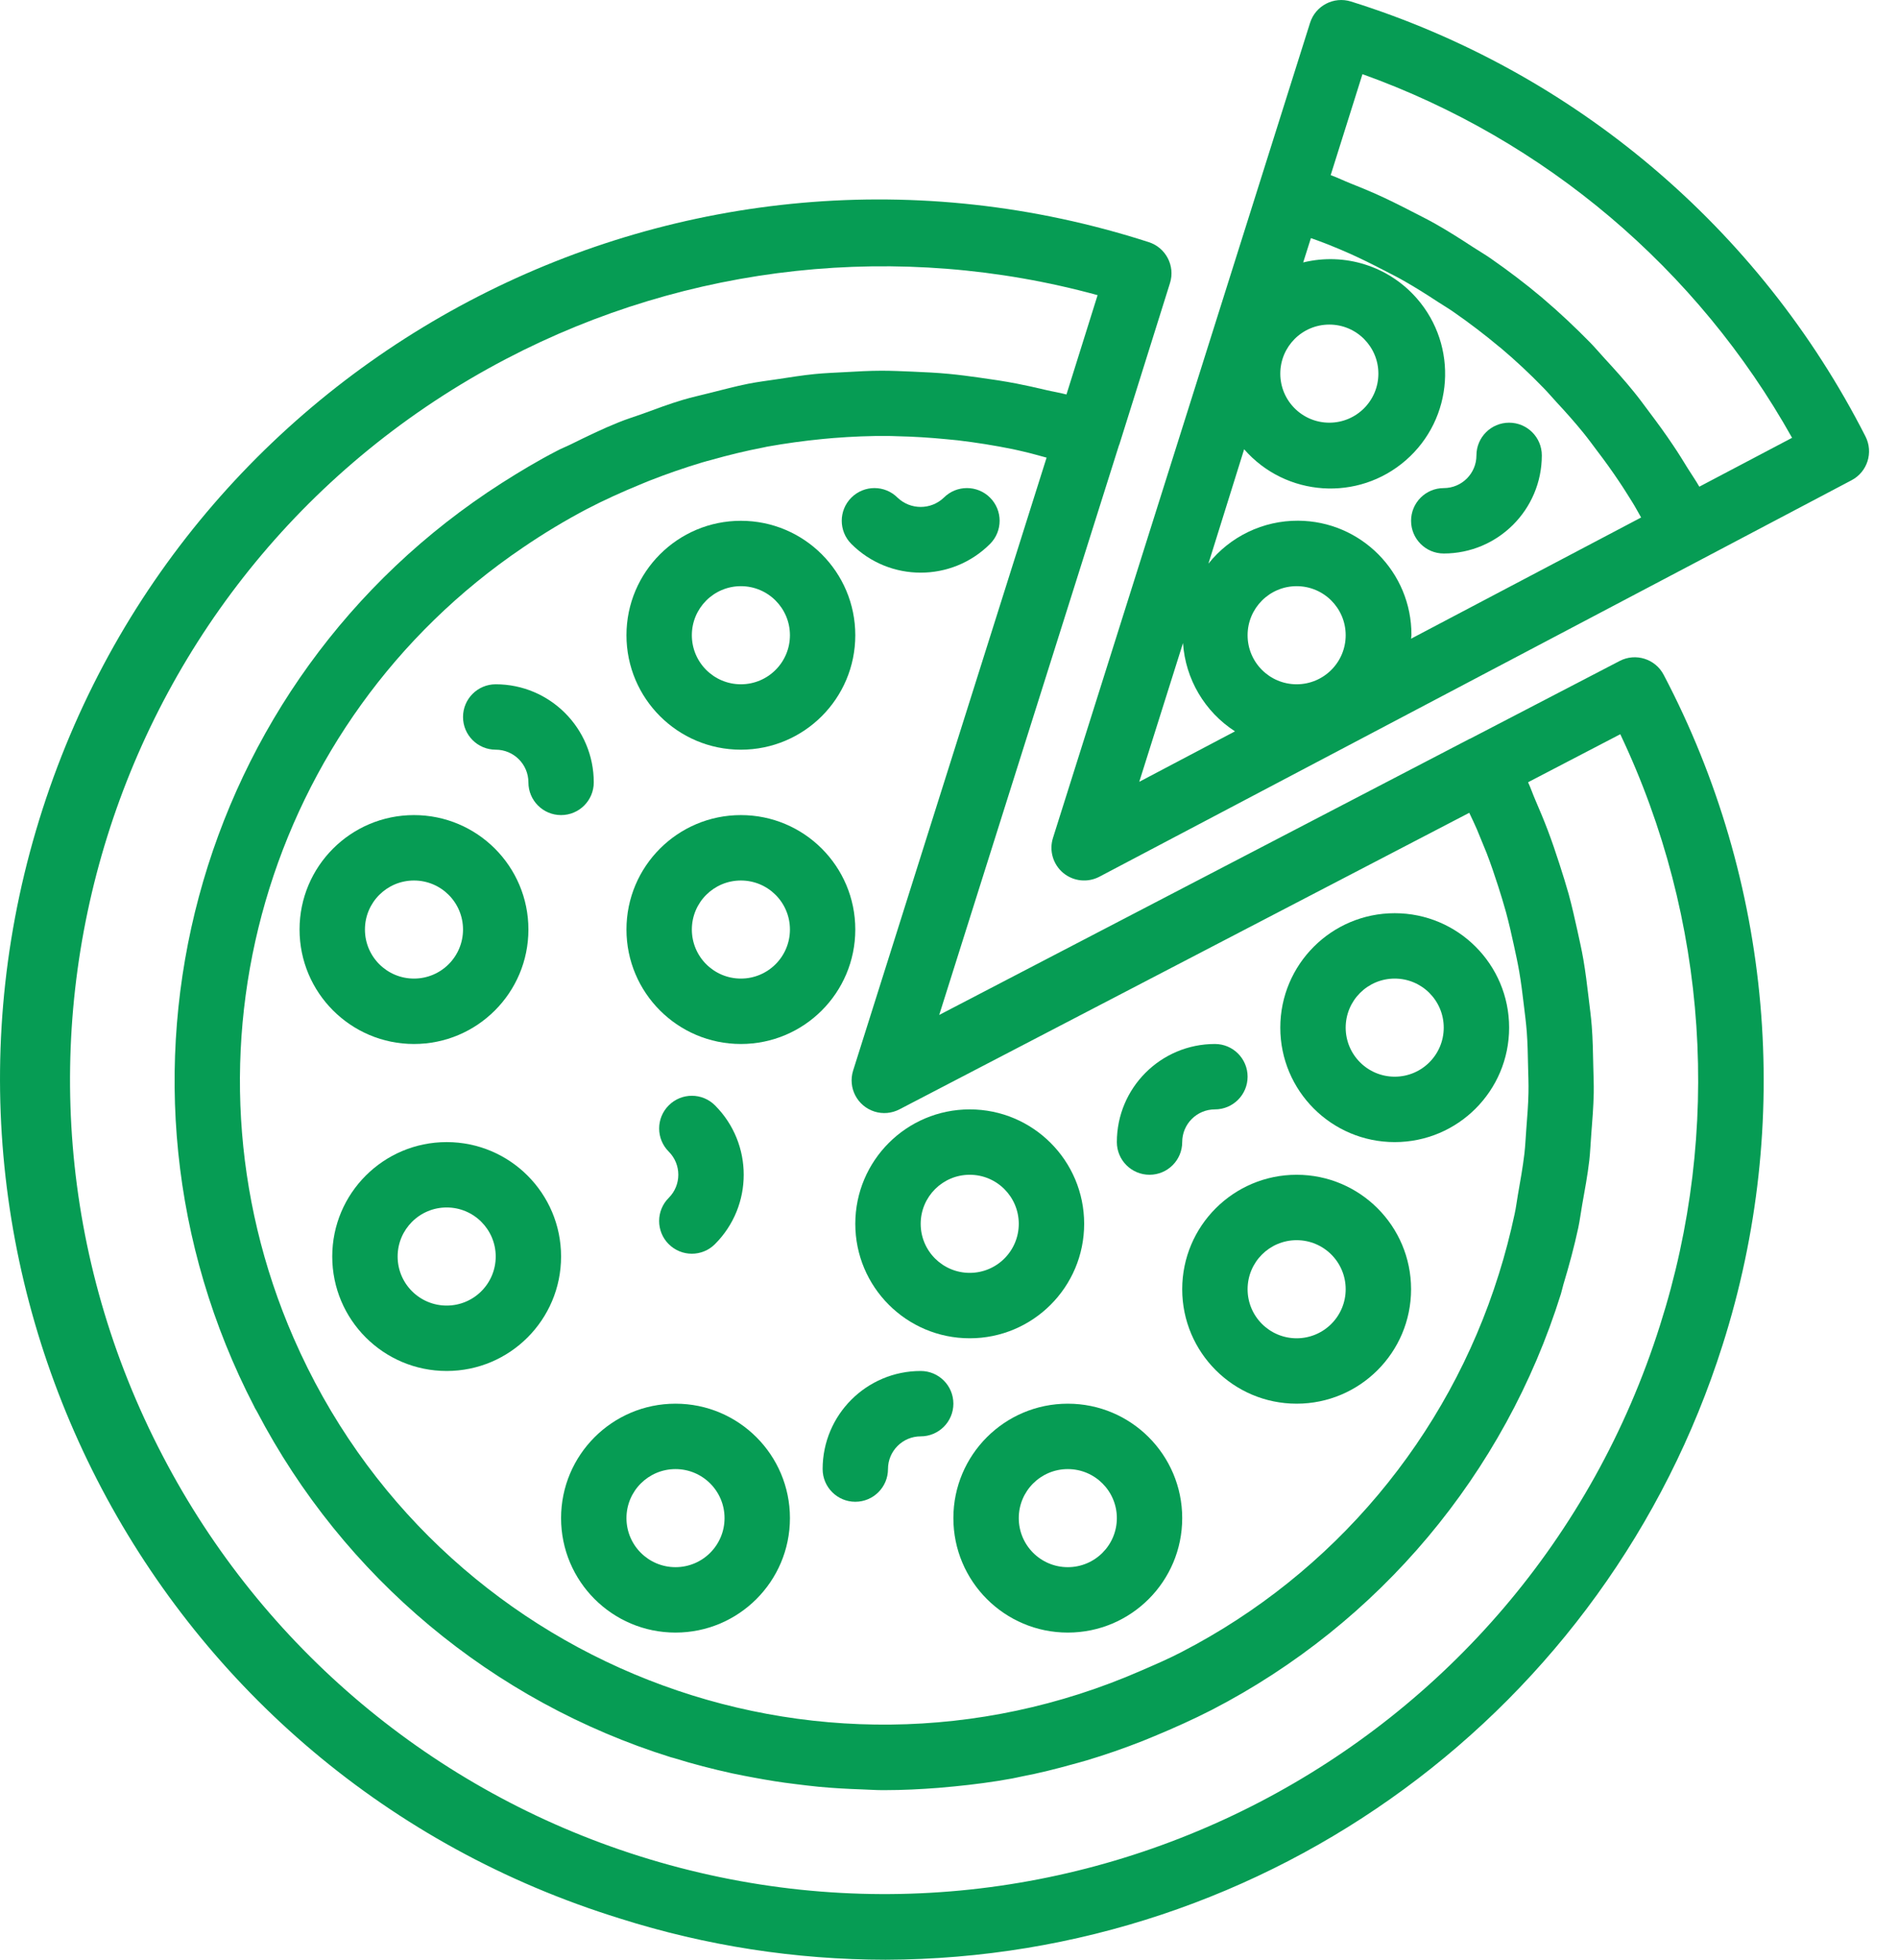 <svg width="62" height="64" viewBox="0 0 62 64" fill="none" xmlns="http://www.w3.org/2000/svg">
<path d="M54.347 22.04C54.075 21.517 53.43 21.313 52.907 21.586L52.907 21.586L48.016 24.128H48.008L30.68 33.146L36.553 14.54C36.553 14.532 36.562 14.527 36.564 14.518L38.219 9.243C38.395 8.681 38.081 8.083 37.52 7.906C22.432 3.042 6.257 11.329 1.393 26.417C-3.472 41.505 4.816 57.68 19.904 62.544C20.019 62.581 20.135 62.618 20.251 62.654C23.058 63.544 25.986 63.998 28.931 64C41.44 63.965 52.492 55.849 56.27 43.924C58.581 36.666 57.889 28.784 54.347 22.04ZM27.868 34.962C27.691 35.525 28.004 36.124 28.567 36.301C28.836 36.386 29.128 36.36 29.379 36.23L47.995 26.544C48.078 26.722 48.165 26.898 48.242 27.078C48.349 27.336 48.456 27.596 48.562 27.858C48.7 28.218 48.824 28.581 48.941 28.947C49.029 29.224 49.116 29.503 49.193 29.783C49.29 30.141 49.373 30.502 49.451 30.864C49.514 31.154 49.578 31.443 49.628 31.735C49.69 32.097 49.735 32.46 49.778 32.824C49.813 33.118 49.852 33.41 49.874 33.705C49.902 34.078 49.908 34.453 49.916 34.825C49.922 35.113 49.936 35.399 49.929 35.686C49.922 36.082 49.888 36.478 49.858 36.875C49.837 37.139 49.827 37.409 49.797 37.669C49.744 38.122 49.661 38.573 49.583 39.023C49.546 39.23 49.523 39.439 49.477 39.645C49.336 40.304 49.166 40.96 48.96 41.612C47.293 46.942 43.563 51.385 38.601 53.949C38.163 54.178 37.714 54.369 37.265 54.564C26.623 59.205 14.233 54.34 9.592 43.698C5.543 34.412 8.692 23.559 17.082 17.882C17.756 17.422 18.456 17 19.178 16.62C19.744 16.325 20.322 16.066 20.904 15.826C21.006 15.783 21.107 15.74 21.21 15.7C21.779 15.477 22.352 15.278 22.927 15.105C23.025 15.075 23.125 15.05 23.225 15.023C23.789 14.863 24.356 14.725 24.928 14.615C24.973 14.606 25.018 14.594 25.064 14.586C25.662 14.479 26.265 14.396 26.87 14.337L27.223 14.305C27.821 14.258 28.421 14.232 29.022 14.238C29.115 14.238 29.207 14.244 29.299 14.246C29.838 14.257 30.378 14.291 30.918 14.344C31.042 14.356 31.165 14.366 31.288 14.38C31.884 14.451 32.48 14.546 33.074 14.666C33.199 14.691 33.324 14.723 33.449 14.751C33.695 14.807 33.941 14.88 34.188 14.945L27.868 34.962ZM54.227 43.278C49.807 57.273 34.88 65.035 20.885 60.616C14.169 58.496 8.57 53.796 5.317 47.549C-1.479 34.557 3.544 18.517 16.536 11.72C22.481 8.611 29.383 7.867 35.854 9.639L34.837 12.883C34.617 12.824 34.395 12.79 34.174 12.738C33.853 12.661 33.526 12.589 33.2 12.525C32.802 12.449 32.404 12.388 32.005 12.334C31.669 12.287 31.333 12.241 30.997 12.21C30.601 12.172 30.207 12.154 29.811 12.137C29.473 12.123 29.136 12.107 28.798 12.107C28.4 12.107 28.003 12.131 27.606 12.153C27.273 12.171 26.942 12.183 26.611 12.216C26.205 12.256 25.802 12.323 25.399 12.383C25.079 12.431 24.758 12.47 24.444 12.532C24.026 12.616 23.611 12.726 23.196 12.831C22.9 12.907 22.602 12.97 22.308 13.058C21.865 13.19 21.429 13.353 20.991 13.514C20.732 13.608 20.471 13.685 20.215 13.79C19.681 14.004 19.164 14.256 18.645 14.512C18.494 14.587 18.338 14.645 18.189 14.726C17.568 15.046 16.973 15.404 16.391 15.774C6.301 22.222 2.793 35.299 8.302 45.93C8.311 45.947 8.317 45.965 8.326 45.981C8.347 46.021 8.374 46.057 8.394 46.098C11.225 51.506 16.089 55.567 21.916 57.388C21.948 57.398 21.98 57.404 22.011 57.413C22.643 57.61 23.279 57.773 23.919 57.914C24.149 57.965 24.381 58.005 24.613 58.05C25.067 58.135 25.522 58.21 25.978 58.263C26.232 58.295 26.485 58.326 26.739 58.351C27.214 58.396 27.69 58.422 28.165 58.438C28.378 58.445 28.592 58.461 28.797 58.462C28.835 58.462 28.874 58.462 28.912 58.462C29.495 58.462 30.077 58.432 30.657 58.387C30.833 58.373 31.009 58.357 31.184 58.339C31.812 58.277 32.437 58.196 33.058 58.082C33.165 58.063 33.271 58.036 33.378 58.015C33.942 57.908 34.502 57.767 35.058 57.612C35.204 57.571 35.351 57.534 35.496 57.49C36.111 57.307 36.719 57.094 37.321 56.858C37.455 56.805 37.588 56.751 37.721 56.694C38.351 56.432 38.976 56.152 39.588 55.839C45.049 53.015 49.154 48.125 50.988 42.257C51.02 42.157 51.038 42.054 51.068 41.954C51.255 41.335 51.423 40.716 51.557 40.091C51.609 39.846 51.638 39.599 51.682 39.352C51.769 38.867 51.859 38.384 51.916 37.897C51.948 37.619 51.956 37.341 51.979 37.063C52.014 36.607 52.052 36.152 52.061 35.697C52.067 35.402 52.051 35.108 52.046 34.814C52.037 34.377 52.03 33.94 51.996 33.505C51.972 33.198 51.93 32.894 51.894 32.588C51.844 32.169 51.794 31.751 51.722 31.334C51.667 31.014 51.595 30.704 51.527 30.389C51.439 29.991 51.35 29.594 51.242 29.199C51.152 28.878 51.049 28.552 50.945 28.229C50.824 27.855 50.699 27.482 50.559 27.114C50.432 26.779 50.292 26.447 50.149 26.116C50.067 25.927 50.003 25.733 49.916 25.546L52.928 23.978C55.793 30.014 56.257 36.913 54.227 43.278Z" fill="#069C54"/>
<path d="M60.937 14.252C57.474 7.451 51.416 2.331 44.133 0.05C43.571 -0.127 42.971 0.185 42.794 0.747L41.116 6.066L34.396 27.366C34.266 27.779 34.398 28.229 34.73 28.507C35.062 28.784 35.529 28.833 35.912 28.632L55.572 18.273L60.484 15.683C61.002 15.411 61.203 14.773 60.937 14.252ZM43.424 10.6C44.309 10.6 45.026 11.318 45.026 12.202C45.026 13.087 44.309 13.804 43.424 13.804C42.539 13.804 41.822 13.087 41.822 12.202C41.822 11.318 42.539 10.6 43.424 10.6ZM37.215 25.532L38.644 21C38.722 22.176 39.352 23.245 40.342 23.884L37.215 25.532ZM42.356 22.347C41.471 22.347 40.754 21.63 40.754 20.745C40.754 19.861 41.471 19.143 42.356 19.143C43.241 19.143 43.958 19.861 43.958 20.745C43.958 21.63 43.241 22.347 42.356 22.347ZM46.095 20.858C46.095 20.819 46.106 20.783 46.106 20.743C46.116 18.688 44.457 17.014 42.402 17.005C41.262 17 40.184 17.517 39.474 18.408L40.641 14.672C42.002 16.23 44.367 16.39 45.925 15.029C47.483 13.669 47.643 11.303 46.282 9.745C45.361 8.691 43.929 8.238 42.57 8.571L42.822 7.776C43.003 7.843 43.188 7.905 43.367 7.978C43.613 8.077 43.858 8.177 44.098 8.285C44.465 8.45 44.824 8.628 45.18 8.813C45.402 8.928 45.627 9.04 45.845 9.164C46.223 9.378 46.592 9.61 46.952 9.847C47.13 9.963 47.312 10.069 47.486 10.191C47.999 10.547 48.498 10.927 48.981 11.331L49.022 11.362C49.513 11.777 49.983 12.216 50.432 12.681C50.577 12.828 50.71 12.988 50.851 13.14C51.149 13.46 51.443 13.79 51.721 14.133C51.877 14.325 52.024 14.526 52.173 14.725C52.418 15.045 52.656 15.376 52.882 15.714C53.028 15.928 53.167 16.155 53.309 16.38C53.416 16.549 53.509 16.727 53.609 16.9L46.095 20.858ZM55.51 15.894C55.393 15.688 55.256 15.496 55.132 15.295C54.977 15.042 54.821 14.789 54.657 14.547C54.41 14.177 54.149 13.819 53.882 13.465C53.714 13.242 53.551 13.015 53.374 12.799C53.07 12.423 52.748 12.066 52.422 11.712C52.263 11.54 52.113 11.36 51.949 11.192C51.454 10.688 50.942 10.204 50.404 9.748L50.388 9.733C49.844 9.274 49.276 8.844 48.691 8.437C48.499 8.304 48.298 8.188 48.103 8.061C47.7 7.797 47.293 7.539 46.872 7.301C46.631 7.165 46.382 7.043 46.135 6.915C45.741 6.711 45.345 6.513 44.938 6.331C44.67 6.212 44.399 6.102 44.125 5.993C43.904 5.905 43.692 5.801 43.468 5.719L44.506 2.422C50.464 4.558 55.448 8.776 58.54 14.298L55.51 15.894Z" fill="#069C54"/>
<path d="M24.202 17.008C22.138 17.008 20.464 18.681 20.464 20.745C20.464 22.81 22.138 24.483 24.202 24.483C26.266 24.483 27.939 22.81 27.939 20.745C27.939 18.681 26.266 17.008 24.202 17.008ZM24.202 22.347C23.317 22.347 22.6 21.63 22.6 20.745C22.6 19.861 23.317 19.143 24.202 19.143C25.087 19.143 25.804 19.861 25.804 20.745C25.804 21.63 25.087 22.347 24.202 22.347Z" fill="#069C54"/>
<path d="M13.523 26.619C11.459 26.619 9.785 28.292 9.785 30.356C9.785 32.421 11.459 34.094 13.523 34.094C15.587 34.094 17.261 32.421 17.261 30.356C17.261 28.292 15.587 26.619 13.523 26.619ZM13.523 31.958C12.638 31.958 11.921 31.241 11.921 30.356C11.921 29.472 12.638 28.755 13.523 28.755C14.408 28.755 15.125 29.472 15.125 30.356C15.125 31.241 14.408 31.958 13.523 31.958Z" fill="#069C54"/>
<path d="M24.202 26.619C22.138 26.619 20.464 28.292 20.464 30.356C20.464 32.421 22.138 34.094 24.202 34.094C26.266 34.094 27.939 32.421 27.939 30.356C27.939 28.292 26.266 26.619 24.202 26.619ZM24.202 31.958C23.317 31.958 22.6 31.241 22.6 30.356C22.6 29.472 23.317 28.755 24.202 28.755C25.087 28.755 25.804 29.472 25.804 30.356C25.804 31.241 25.087 31.958 24.202 31.958Z" fill="#069C54"/>
<path d="M34.881 45.841C32.816 45.841 31.143 47.514 31.143 49.578C31.143 51.643 32.816 53.316 34.881 53.316C36.945 53.316 38.618 51.643 38.618 49.578C38.618 47.514 36.945 45.841 34.881 45.841ZM34.881 51.18C33.996 51.18 33.279 50.463 33.279 49.578C33.279 48.694 33.996 47.977 34.881 47.977C35.765 47.977 36.483 48.694 36.483 49.578C36.483 50.463 35.765 51.18 34.881 51.18Z" fill="#069C54"/>
<path d="M42.356 38.365C40.292 38.365 38.618 40.039 38.618 42.103C38.618 44.167 40.292 45.841 42.356 45.841C44.42 45.841 46.094 44.167 46.094 42.103C46.094 40.039 44.42 38.365 42.356 38.365ZM42.356 43.705C41.471 43.705 40.754 42.988 40.754 42.103C40.754 41.218 41.471 40.501 42.356 40.501C43.241 40.501 43.958 41.218 43.958 42.103C43.958 42.988 43.241 43.705 42.356 43.705Z" fill="#069C54"/>
<path d="M45.56 29.823C43.495 29.823 41.822 31.496 41.822 33.56C41.822 35.624 43.495 37.298 45.56 37.298C47.624 37.298 49.297 35.624 49.297 33.56C49.297 31.496 47.624 29.823 45.56 29.823ZM45.56 35.162C44.675 35.162 43.958 34.445 43.958 33.56C43.958 32.675 44.675 31.958 45.56 31.958C46.444 31.958 47.161 32.675 47.161 33.56C47.161 34.445 46.444 35.162 45.56 35.162Z" fill="#069C54"/>
<path d="M14.591 37.298C12.527 37.298 10.853 38.971 10.853 41.035C10.853 43.099 12.527 44.773 14.591 44.773C16.655 44.773 18.328 43.099 18.328 41.035C18.328 38.971 16.655 37.298 14.591 37.298ZM14.591 42.637C13.706 42.637 12.989 41.92 12.989 41.035C12.989 40.151 13.706 39.433 14.591 39.433C15.476 39.433 16.193 40.151 16.193 41.035C16.193 41.92 15.476 42.637 14.591 42.637Z" fill="#069C54"/>
<path d="M31.677 36.23C29.613 36.23 27.939 37.903 27.939 39.967C27.939 42.032 29.613 43.705 31.677 43.705C33.741 43.705 35.415 42.032 35.415 39.967C35.415 37.903 33.741 36.23 31.677 36.23ZM31.677 41.569C30.793 41.569 30.075 40.852 30.075 39.967C30.075 39.083 30.793 38.365 31.677 38.365C32.562 38.365 33.279 39.083 33.279 39.967C33.279 40.852 32.562 41.569 31.677 41.569Z" fill="#069C54"/>
<path d="M22.066 45.841C20.002 45.841 18.328 47.514 18.328 49.578C18.328 51.643 20.002 53.316 22.066 53.316C24.13 53.316 25.804 51.643 25.804 49.578C25.804 47.514 24.13 45.841 22.066 45.841ZM22.066 51.18C21.181 51.18 20.464 50.463 20.464 49.578C20.464 48.694 21.181 47.977 22.066 47.977C22.951 47.977 23.668 48.694 23.668 49.578C23.668 50.463 22.951 51.18 22.066 51.18Z" fill="#069C54"/>
<path d="M16.193 22.347C15.603 22.347 15.125 22.825 15.125 23.415C15.125 24.005 15.603 24.483 16.193 24.483C16.782 24.483 17.261 24.961 17.261 25.551C17.261 26.141 17.739 26.619 18.328 26.619C18.918 26.619 19.396 26.141 19.396 25.551C19.396 23.782 17.962 22.347 16.193 22.347Z" fill="#069C54"/>
<path d="M30.075 44.773C28.306 44.773 26.872 46.207 26.872 47.976C26.872 48.566 27.35 49.044 27.939 49.044C28.529 49.044 29.007 48.566 29.007 47.976C29.007 47.387 29.485 46.908 30.075 46.908C30.665 46.908 31.143 46.43 31.143 45.841C31.143 45.251 30.665 44.773 30.075 44.773Z" fill="#069C54"/>
<path d="M32.341 16.252C31.924 15.835 31.247 15.835 30.83 16.253C30.408 16.656 29.743 16.656 29.32 16.253C28.903 15.835 28.227 15.835 27.81 16.252C27.392 16.669 27.392 17.345 27.809 17.763C29.06 19.014 31.088 19.015 32.34 17.764C32.34 17.764 32.341 17.763 32.341 17.763C32.758 17.345 32.758 16.669 32.341 16.252Z" fill="#069C54"/>
<path d="M39.686 34.094C37.917 34.094 36.483 35.528 36.483 37.298C36.483 37.887 36.961 38.365 37.55 38.365C38.14 38.365 38.618 37.887 38.618 37.298C38.618 36.708 39.096 36.23 39.686 36.23C40.276 36.23 40.754 35.752 40.754 35.162C40.754 34.572 40.276 34.094 39.686 34.094Z" fill="#069C54"/>
<path d="M23.357 36.1C23.356 36.099 23.356 36.099 23.355 36.098C22.938 35.681 22.262 35.681 21.845 36.099C21.427 36.516 21.428 37.192 21.845 37.609C22.262 38.026 22.262 38.702 21.845 39.119C21.427 39.536 21.427 40.212 21.843 40.63C21.843 40.63 21.844 40.63 21.844 40.63C22.261 41.048 22.937 41.048 23.354 40.631C23.355 40.631 23.355 40.631 23.355 40.63C24.607 39.38 24.607 37.351 23.357 36.1Z" fill="#069C54"/>
<path d="M49.297 13.804C48.708 13.804 48.229 14.282 48.229 14.872C48.229 15.462 47.751 15.94 47.161 15.94C46.572 15.94 46.094 16.418 46.094 17.008C46.094 17.598 46.572 18.076 47.161 18.076C48.931 18.076 50.365 16.641 50.365 14.872C50.365 14.282 49.887 13.804 49.297 13.804Z" fill="#069C54"/>
</svg>
